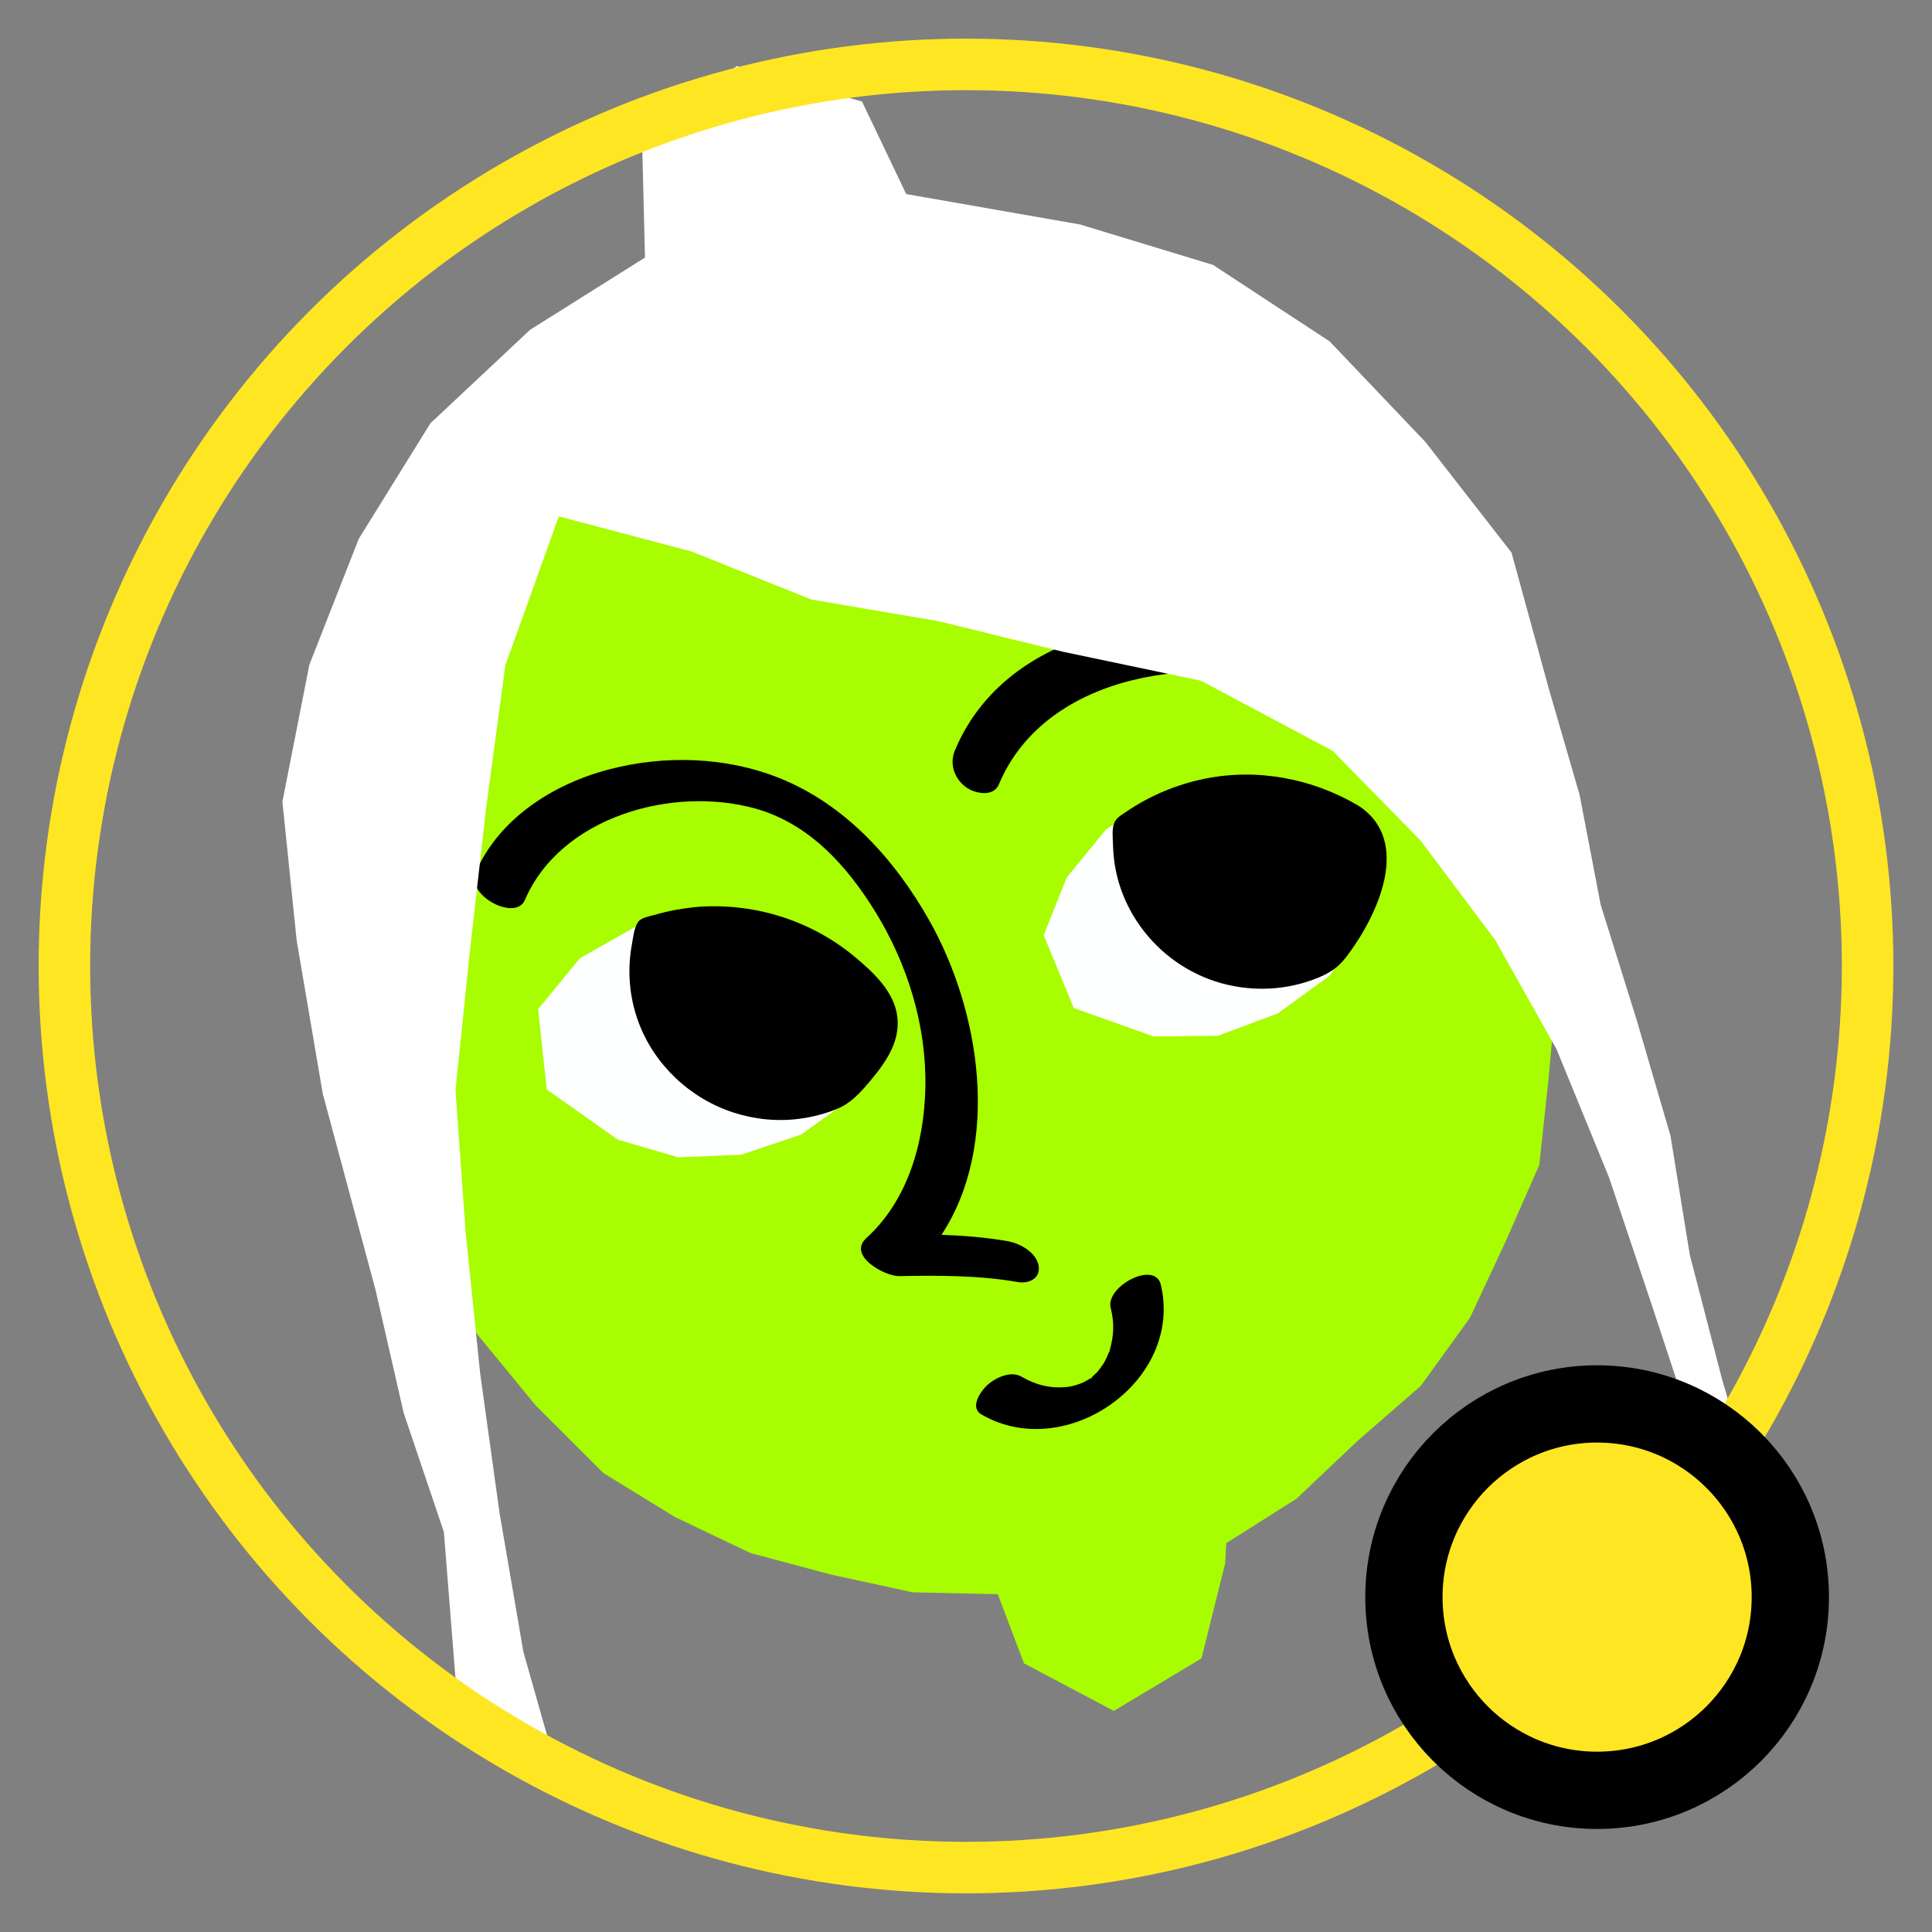 <svg height="75" viewBox="0 0 75 75" width="75" xmlns="http://www.w3.org/2000/svg"><rect x="0" y="0" width="75" height="75" fill="#808080" stroke="none"/><g fill="none" fill-rule="evenodd"><path d="m7.081 6.373h59.482v74.353h-59.482z" transform="translate(3.26 -5)"/><path d="m48.778 32.236-.553-3.705-.677-3.685-1.441-3.479-2.187-3.057-2.128-2.489-2.631-1.942-2.756-1.734-2.972-1.339-3.006-.951-.701-3.122-3.94-2.141-4.042 2.046-.334 3.52-3.268.9-3.032 1.164-2.76 1.728-2.612 1.972-2.137 2.483-1.89 2.676-1.386 2.972-.79 3.169-.687 3.192-.222 4.195.475 4.183.067 3.724.875 3.636 1.599 3.374 1.925 3.201 2.283 2.328 2.505 2.066 2.835 1.569 2.907 1.435 3.187.869.338 2.853 2.938 2.635 3.795-1.153 1.785-3.353.237-.758 3.061-1.013 2.838-1.602 2.901-1.479 2.495-2.104 2.051-2.528 1.998-2.579 1.125-3.064 1.068-3.052.49-3.2.185-4.174z" fill="#a8fd00" transform="matrix(.97 -.242 .242 .97 3.327 7.873)"/><g transform="matrix(.97 -.242 .242 .97 3.452 8.375)"><path d="m42.354 27.666c-4.131-2.806-11.355-3.939-14.752.616-.334.447-.292 1.034.054 1.472.257.325.946.674 1.28.225 2.852-3.823 9.031-3.08 12.577-.672 1.177.8 1.82-.977.841-1.641m-17.368 19.608c-.784-.347-1.607-.626-2.442-.866 3.107-2.877 3.57-8.078 2.489-11.975-.727-2.618-2.073-5.15-4.312-6.762-1.814-1.305-4.094-1.945-6.317-1.923-2.233.022-4.618.807-6.012 2.637-.58.762 1.044 2.225 1.602 1.492 2.136-2.806 6.638-2.916 9.523-1.29 1.902 1.074 2.941 3.034 3.58 5.062.714 2.266.846 4.741.226 7.044-.555 2.059-1.71 4.095-3.641 5.13-.893.48.329 1.615.878 1.742 1.488.343 3.016.719 4.418 1.341.403.18.901.069.934-.43.036-.519-.499-1.012-.926-1.202" fill="#000"/><path d="m42.401 34.771-3.06-2.348-2.21-.625-2.296.091-2.286.794-1.933 1.445-1.407 1.95.449 3.028 2.734 1.818 2.427.585 2.479-.282 2.312-.938 2.45-2.307z" fill="#feffff"/><path d="m42.285 34.16c-1.486-1.465-3.467-2.376-5.56-2.462-1.11-.046-2.222.126-3.261.513-.216.08-.426.129-.557.323-.136.203-.183.544-.235.778-.12.54-.17 1.091-.13 1.642.129 1.77 1.08 3.396 2.553 4.385.72.483 1.55.797 2.408.923.479.07.973.077 1.454.024.584-.065.993-.18 1.452-.546 1.523-1.217 3.599-3.726 1.876-5.58" fill="#000"/><path d="m22.686 36.714-1.484-2.234-2.092-1.696-2.559-.854-2.557-.027-2.474.685-2.055 1.528-.428 3.101 2.203 2.562 2.115 1.235 2.4.493 2.437-.194 2.214-.879 1.829-1.49z" fill="#feffff"/><path d="m21.926 35.17c-1.29-1.787-3.23-2.993-5.392-3.393-.597-.098-1.2-.145-1.805-.119-.2.008-.507-.027-.671.107-.206.167-.35.568-.456.805-.424.935-.591 1.974-.474 2.996.2 1.748 1.228 3.342 2.717 4.274.734.459 1.57.762 2.43.86.51.06 1.021.055 1.529-.02.578-.085 1.056-.418 1.524-.759.798-.581 1.572-1.271 1.614-2.323.035-.885-.517-1.737-1.016-2.428m6.306 15.569c-.007.621-.123 1.042-.429 1.587-.115.206.09-.104-.054.08-.05.062-.093.126-.143.187-.041.05-.085.099-.128.148-.06.068-.116.11-.018.022-.117.106-.238.202-.363.298.105-.08.102-.063-.006-.001l-.207.115c-.17.092-.031.062.015-.005-.02.03-.19.073-.223.085-.038.012-.258.06-.09.03.173-.031-.102.016-.136.023-.067.012-.135.02-.203.03.248-.036-.02-.004-.062-.003-.093.002-.185.001-.277-.005.126.008-.04-.005-.087-.012-.609-.09-1.126-.354-1.597-.812-.354-.347-1.041-.203-1.422.025-.293.176-.817.655-.445 1.018 2.703 2.635 7.933.655 7.979-3.198.012-.984-2.094-.459-2.104.388" fill="#000"/><path d="m37.255 9.643-6.26-2.778-.795-3.901-4.393-2.514-4.296 2.08-.954 4.272-5.008 1.642-4.629 2.582-3.791 3.683-3.044 4.279-2.303 4.907-.767 5.364-.457 6.016.144 7.911-.096 4.873.395 4.87-.992 5.947 3.023 4.377-.162-5.058.407-5.459.582-5.445.775-5.425.954-5.466 1.893-5.222 1.933-5.17 2.043-5.145 3.42-5.119 4.668 2.568 4.068 2.939 4.594 2.014 4.42 2.331 4.903 2.376 4.301 3.884 2.461 4.188 1.882 4.459 1.286 4.696.772 5.323.424 5.362.47 6.355 1.662 1.921-.195-4.98-.046-4.978.392-4.677-.186-4.68-.273-4.682.239-4.332-.164-4.333-.124-5.436-2.203-4.973-2.662-4.691-3.677-3.98z" fill="#fff"/></g><circle cx="37.5" cy="37.5" r="35" stroke="#ffe623" stroke-width="2"/><circle cx="62" cy="62" fill="#ffe623" r="7.5" stroke="#000" stroke-width="3"/></g></svg>